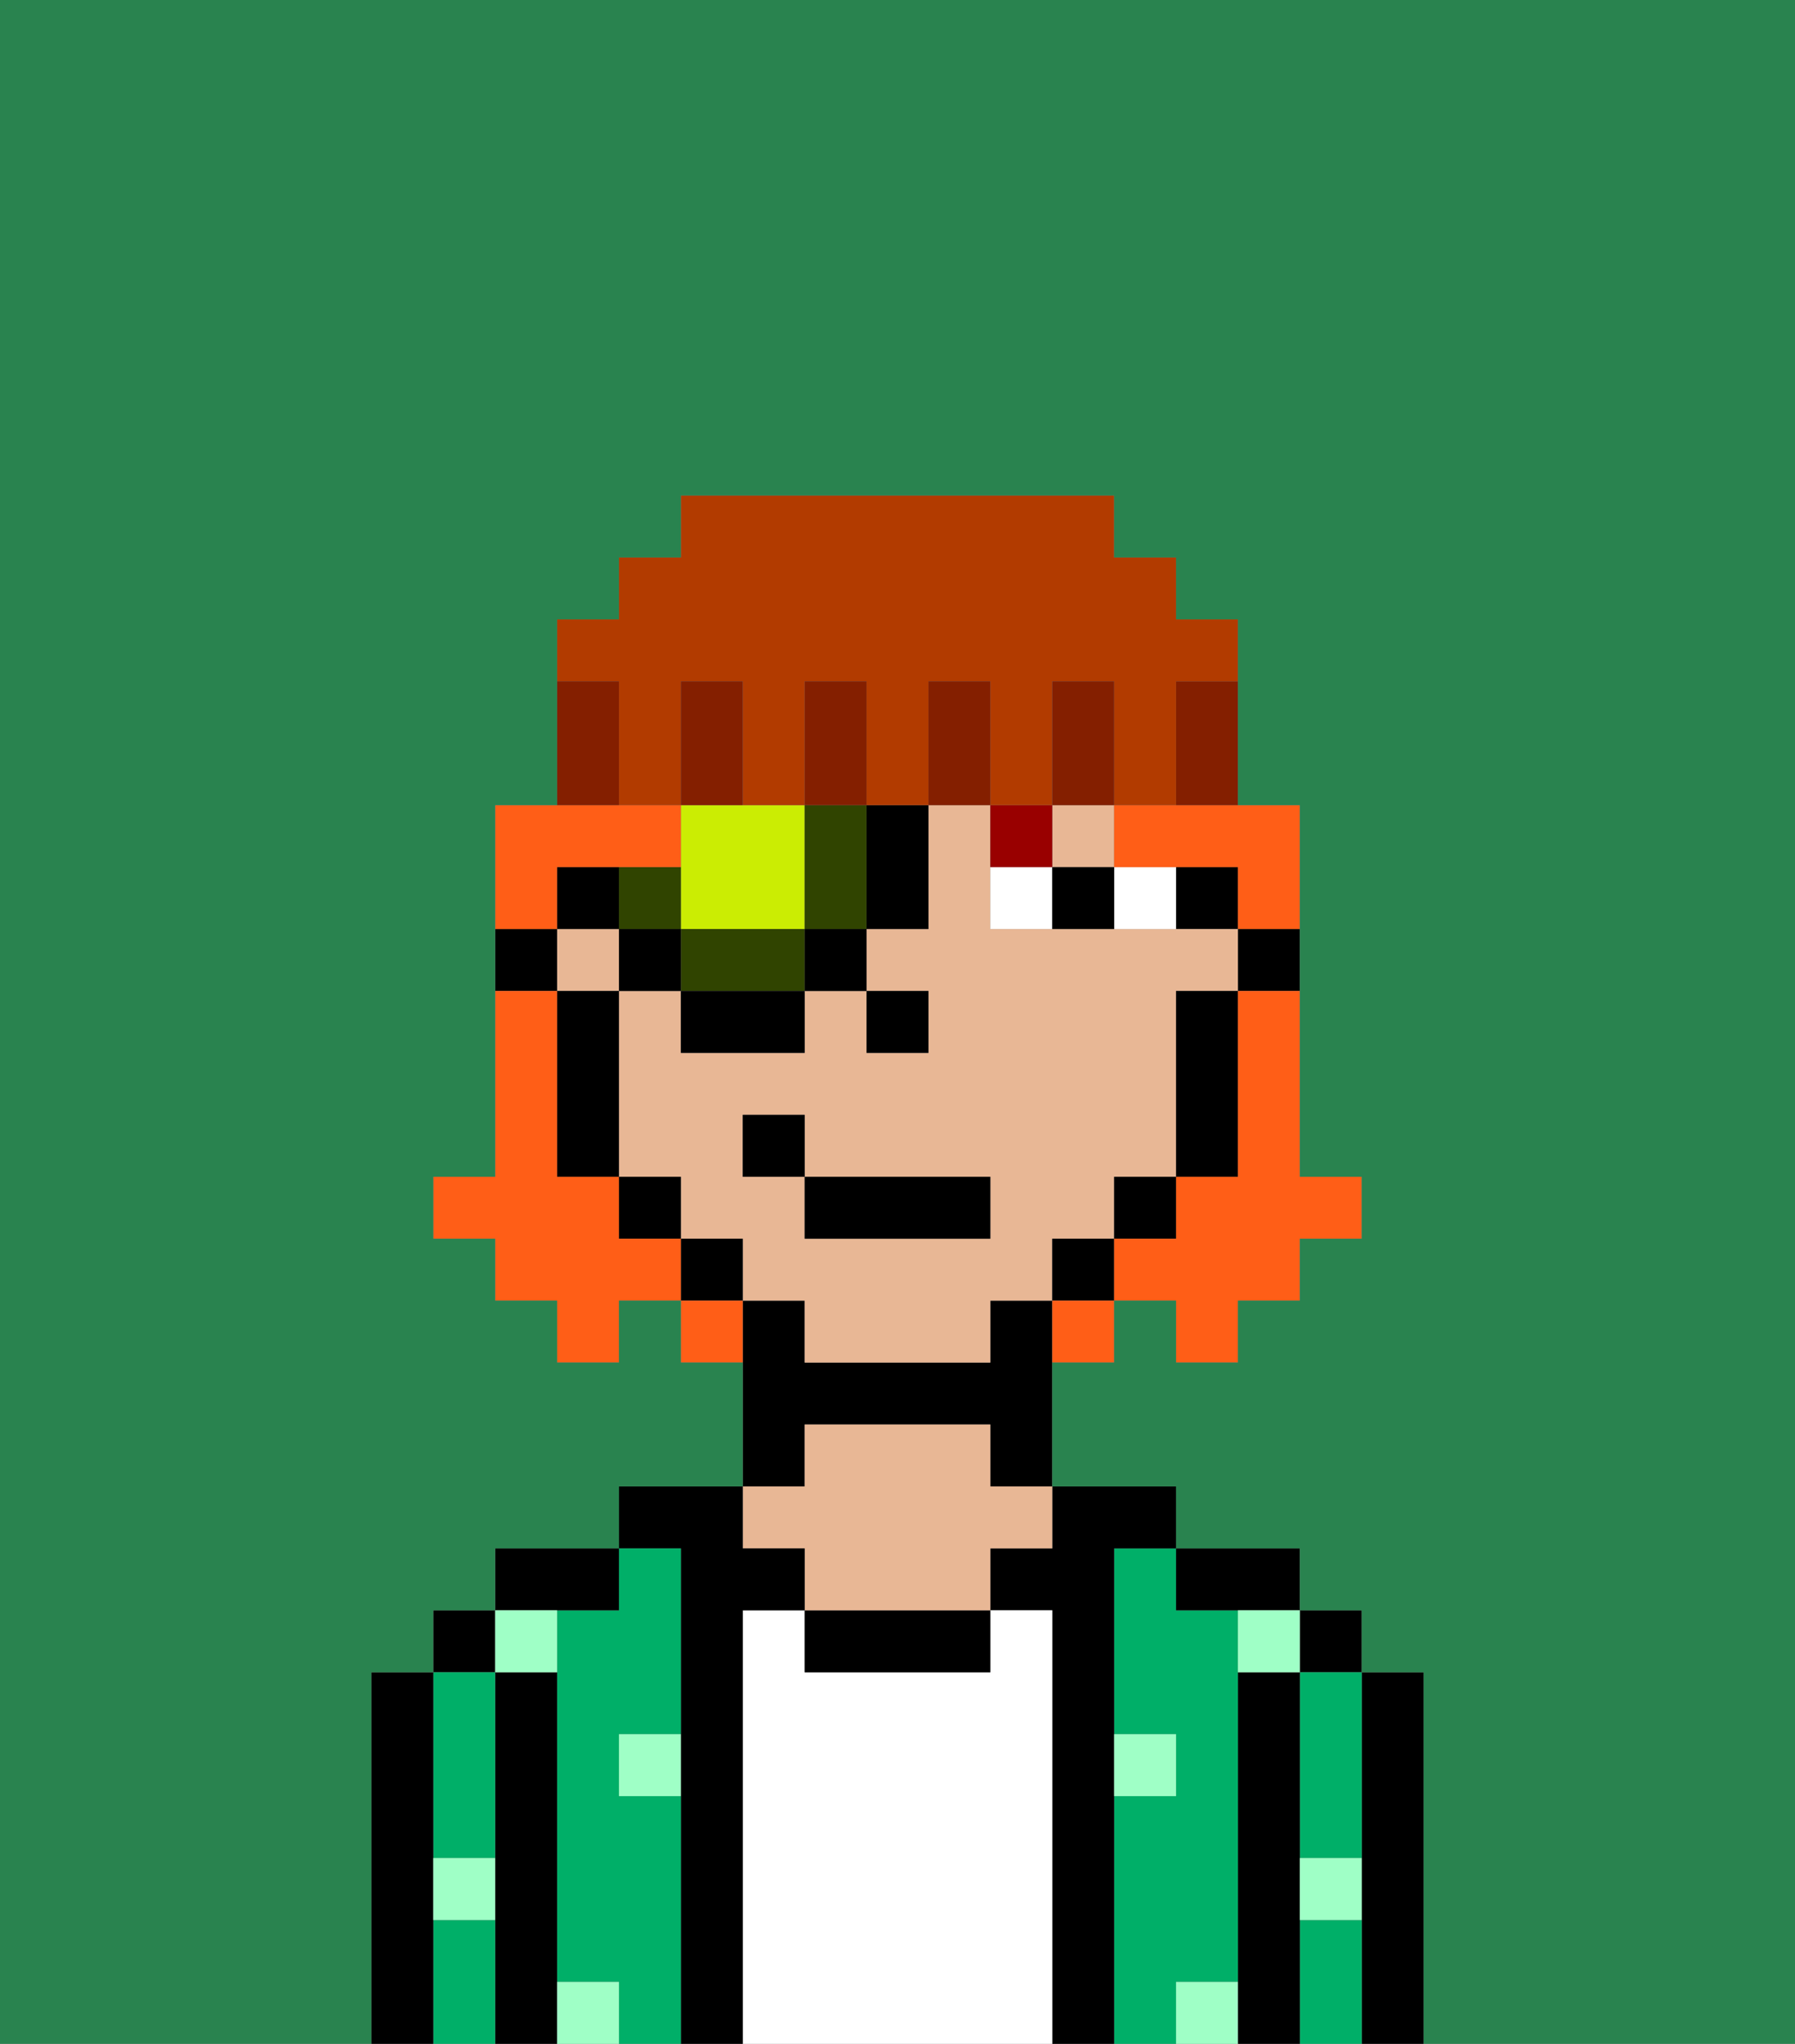 <svg xmlns="http://www.w3.org/2000/svg" viewBox="0 0 29 33"><rect x="0" y="0" width="29" height="33" fill="#808080" stroke="none"/><defs><style>polygon,rect,path{shape-rendering:crispedges;}.oa224-1{fill:#000000;}.oa224-2{fill:#00af68;}.oa224-3{fill:#ffffff;}.oa224-4{fill:#e8b795;}.oa224-5{fill:#9fffc6;}.oa224-6{fill:#ffffff;}.oa224-7{fill:#990000;}.oa224-8{fill:#cbed03;}.oa224-9{fill:#304400;}.oa224-10{fill:#ff5e17;}.oa224-11{fill:#841f00;}.oa224-12{fill:#b23b00;}.oa224-13{fill:#29834f;}</style></defs><path class="oa224-1" d="M23,27H22v6h1V27Z"/><rect class="oa224-1" x="21" y="26" width="1" height="1"/><path class="oa224-2" d="M21,28v2h1V27H21Z"/><path class="oa224-2" d="M21,31v2h1V31Z"/><path class="oa224-1" d="M21,30V27H20v6h1V30Z"/><path class="oa224-2" d="M20,32V26H19V25H18v3h1v1H18v4h1V32Z"/><path class="oa224-1" d="M20,26h1V25H19v1Z"/><path class="oa224-1" d="M18,29V25h1V24H17v1H16v1h1v7h1V29Z"/><path class="oa224-3" d="M17,26H16v1H13V26H12v7h5V26Z"/><path class="oa224-1" d="M13,26v1h3V26H13Z"/><path class="oa224-1" d="M13,23h3v1h1V21H16v1H13V21H12v3h1Z"/><path class="oa224-4" d="M13,25v1h3V25h1V24H16V23H13v1H12v1Z"/><path class="oa224-1" d="M12,26h1V25H12V24H10v1h1v8h1V26Z"/><path class="oa224-2" d="M11,29H10V28h1V25H10v1H9v6h1v1h1V29Z"/><path class="oa224-1" d="M10,26V25H8v1h2Z"/><path class="oa224-1" d="M9,31V27H8v6H9V31Z"/><rect class="oa224-1" x="7" y="26" width="1" height="1"/><path class="oa224-2" d="M7,31v2H8V31Z"/><path class="oa224-2" d="M7,30H8V27H7v3Z"/><path class="oa224-1" d="M7,30V27H6v6H7V30Z"/><path class="oa224-5" d="M10,29h1V28H10Z"/><path class="oa224-5" d="M19,29V28H18v1Z"/><path class="oa224-5" d="M9,27V26H8v1Z"/><path class="oa224-5" d="M19,32v1h1V32Z"/><path class="oa224-5" d="M9,32v1h1V32Z"/><path class="oa224-5" d="M7,31H8V30H7Z"/><path class="oa224-5" d="M21,31h1V30H21Z"/><path class="oa224-5" d="M20,27h1V26H20Z"/><rect class="oa224-1" x="20" y="15" width="1" height="1"/><rect class="oa224-1" x="19" y="14" width="1" height="1"/><path class="oa224-4" d="M18,20V19h1V16h1V15H16V13H15v2H14v1h1v1H14V16H13v1H11V16H10v3h1v1h1v1h1v1h3V21h1V20Zm-2,0H13V19H12V18h1v1h3Z"/><rect class="oa224-4" x="9" y="15" width="1" height="1"/><rect class="oa224-4" x="17" y="13" width="1" height="1"/><path class="oa224-1" d="M19,17v2h1V16H19Z"/><rect class="oa224-1" x="18" y="19" width="1" height="1"/><rect class="oa224-1" x="17" y="20" width="1" height="1"/><rect class="oa224-1" x="11" y="20" width="1" height="1"/><rect class="oa224-1" x="10" y="19" width="1" height="1"/><path class="oa224-1" d="M10,16H9v3h1V16Z"/><rect class="oa224-1" x="8" y="15" width="1" height="1"/><rect class="oa224-1" x="14" y="16" width="1" height="1"/><path class="oa224-6" d="M19,15V14H18v1Z"/><path class="oa224-6" d="M16,14v1h1V14Z"/><path class="oa224-1" d="M17,15h1V14H17Z"/><path class="oa224-7" d="M17,14V13H16v1Z"/><rect class="oa224-1" x="13" y="19" width="3" height="1"/><rect class="oa224-1" x="12" y="18" width="1" height="1"/><path class="oa224-8" d="M12,15h1V13H11v2Z"/><path class="oa224-9" d="M14,15V13H13v2Z"/><polygon class="oa224-9" points="12 15 11 15 11 16 13 16 13 15 12 15"/><path class="oa224-9" d="M11,15V14H10v1Z"/><rect class="oa224-1" x="10" y="15" width="1" height="1"/><rect class="oa224-1" x="11" y="16" width="2" height="1"/><rect class="oa224-1" x="13" y="15" width="1" height="1"/><rect class="oa224-1" x="14" y="13" width="1" height="2"/><rect class="oa224-1" x="9" y="14" width="1" height="1"/><path class="oa224-10" d="M20,17v2H19v1H18v1h1v1h1V21h1V20h1V19H21V16H20Z"/><path class="oa224-10" d="M9,14h2V13H8v2H9Z"/><path class="oa224-10" d="M18,13v1h2v1h1V13H18Z"/><path class="oa224-10" d="M10,20V19H9V16H8v3H7v1H8v1H9v1h1V21h1V20Z"/><path class="oa224-10" d="M11,21v1h1V21Z"/><path class="oa224-10" d="M17,22h1V21H17Z"/><path class="oa224-11" d="M19,12v1h1V11H19Z"/><path class="oa224-12" d="M10,12v1h1V11h1v2h1V11h1v2h1V11h1v2h1V11h1v2h1V11h1V10H19V9H18V8H11V9H10v1H9v1h1Z"/><path class="oa224-11" d="M18,12V11H17v2h1Z"/><path class="oa224-11" d="M16,12V11H15v2h1Z"/><path class="oa224-11" d="M14,12V11H13v2h1Z"/><path class="oa224-11" d="M12,12V11H11v2h1Z"/><path class="oa224-11" d="M10,12V11H9v2h1Z"/><path class="oa224-13" d="M0,8V33H6V27H7V26H8V25h2V24h2V22H11V21H10v1H9V21H8V20H7V19H8V13H9V10h1V9h1V8h7V9h1v1h1v3h1v6h1v1H21v1H20v1H19V21H18v1H17v2h2v1h2v1h1v1h1v6h6V0H0Z"/></svg>